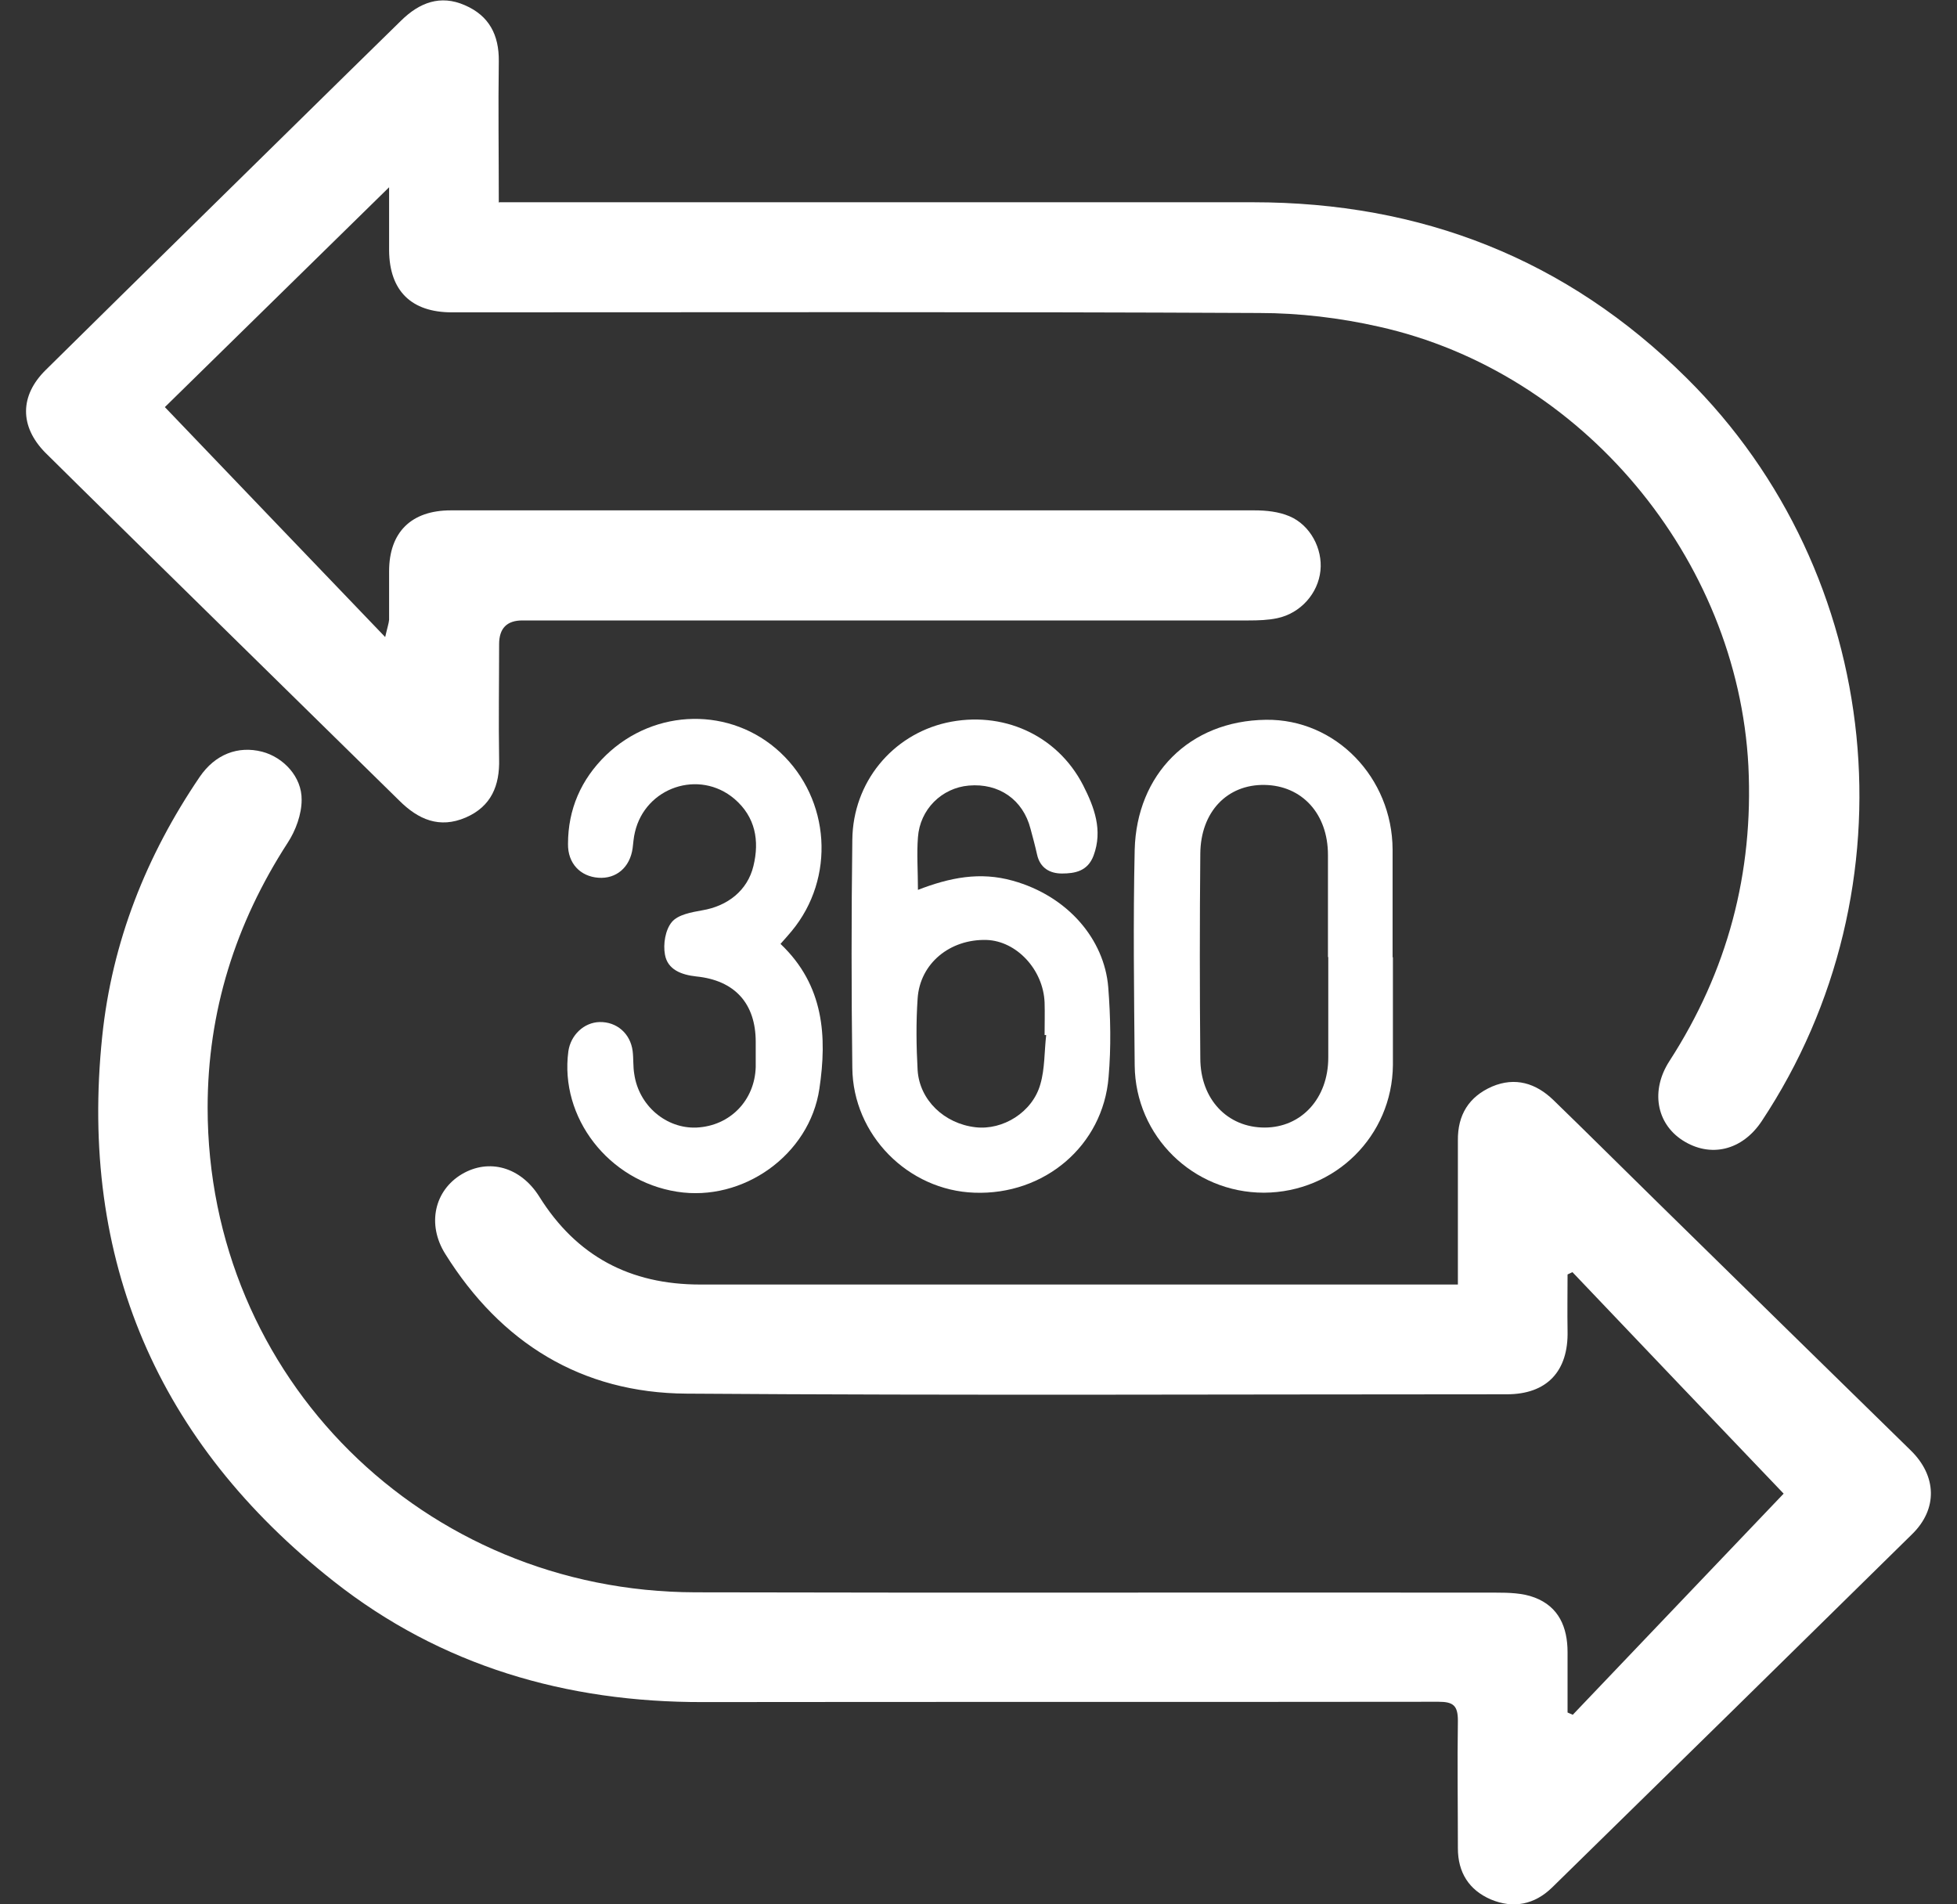 <svg width="74" height="72" viewBox="0 0 74 72" fill="none" xmlns="http://www.w3.org/2000/svg">
<rect x="0" y="0" width="74" height="72" fill="#333333" stroke="none"/>
<path d="M55.127 48.566C55.127 47.643 55.127 46.818 55.127 45.98C55.127 45.032 55.127 44.072 55.127 43.123C55.114 42.151 55.546 41.461 56.423 41.079C57.299 40.71 58.077 40.956 58.731 41.584C60.052 42.865 61.348 44.158 62.668 45.451C65.853 48.579 69.05 51.706 72.247 54.834C73.234 55.795 73.284 57.051 72.296 58.011C67.766 62.469 63.236 66.914 58.694 71.359C58.027 72.012 57.225 72.172 56.373 71.815C55.546 71.458 55.127 70.793 55.127 69.882C55.127 68.269 55.102 66.668 55.127 65.055C55.127 64.488 54.954 64.341 54.398 64.341C45.128 64.353 35.858 64.341 26.588 64.353C21.416 64.365 16.676 62.986 12.615 59.784C5.962 54.539 2.987 47.643 3.864 39.195C4.234 35.612 5.53 32.349 7.554 29.369C8.135 28.519 8.999 28.187 9.912 28.421C10.714 28.63 11.418 29.369 11.406 30.243C11.406 30.785 11.183 31.401 10.875 31.869C8.9 34.922 7.851 38.247 7.851 41.88C7.851 52.076 16.01 60.178 26.292 60.203C36.377 60.228 46.474 60.203 56.558 60.215C57.052 60.215 57.583 60.228 58.027 60.4C58.941 60.745 59.274 61.521 59.274 62.469C59.274 63.232 59.274 63.983 59.274 64.747C59.336 64.772 59.41 64.808 59.471 64.833C62.187 61.989 64.903 59.132 67.445 56.472C64.915 53.824 62.187 50.968 59.459 48.098C59.397 48.123 59.336 48.16 59.274 48.185C59.274 48.899 59.262 49.601 59.274 50.315C59.311 51.842 58.496 52.716 56.978 52.716C46.634 52.716 36.303 52.765 25.959 52.691C21.984 52.667 18.935 50.77 16.837 47.409C16.133 46.288 16.429 45.008 17.466 44.392C18.491 43.788 19.688 44.121 20.392 45.242C21.799 47.495 23.823 48.566 26.477 48.566C35.722 48.566 44.968 48.566 54.213 48.566C54.485 48.566 54.744 48.566 55.102 48.566H55.127Z" fill="white"/>
<path d="M18.873 7.647C19.552 7.647 20.132 7.647 20.725 7.647C29.612 7.647 38.487 7.647 47.375 7.647C53.744 7.647 59.237 9.79 63.767 14.284C71.272 21.709 72.457 33.58 66.618 42.385C65.878 43.505 64.668 43.788 63.619 43.111C62.631 42.471 62.409 41.227 63.125 40.119C65.322 36.72 66.31 33.014 66.112 28.962C65.705 21.118 59.829 14.062 52.139 12.351C50.67 12.018 49.127 11.834 47.621 11.834C37.438 11.784 27.267 11.809 17.084 11.809C15.553 11.809 14.726 10.996 14.713 9.469C14.713 8.743 14.713 8.029 14.713 7.08C11.763 9.974 8.949 12.733 6.234 15.392C8.986 18.262 11.702 21.106 14.565 24.086C14.652 23.704 14.701 23.569 14.713 23.433C14.713 22.818 14.713 22.214 14.713 21.599C14.713 20.121 15.553 19.296 17.047 19.296C22.502 19.296 27.946 19.296 33.402 19.296C38.08 19.296 42.758 19.296 47.436 19.296C47.881 19.296 48.35 19.345 48.757 19.518C49.547 19.85 50.016 20.749 49.93 21.574C49.843 22.436 49.177 23.187 48.3 23.372C47.955 23.446 47.584 23.458 47.214 23.458C38.055 23.458 28.909 23.458 19.75 23.458C19.165 23.458 18.873 23.758 18.873 24.357C18.873 25.81 18.849 27.263 18.873 28.704C18.898 29.701 18.577 30.489 17.614 30.908C16.614 31.339 15.812 30.982 15.096 30.268C11.047 26.29 6.999 22.325 2.962 18.348C2.543 17.929 2.123 17.523 1.703 17.104C0.741 16.119 0.741 14.961 1.728 13.989C5.518 10.245 9.332 6.514 13.134 2.771C13.812 2.106 14.491 1.441 15.17 0.776C15.861 0.098 16.651 -0.209 17.577 0.197C18.491 0.591 18.873 1.318 18.861 2.315C18.836 4.064 18.861 5.8 18.861 7.672L18.873 7.647Z" fill="white"/>
<path d="M34.685 33.654C35.92 33.174 37.055 32.952 38.29 33.297C40.376 33.876 41.758 35.514 41.906 37.324C41.993 38.444 42.017 39.59 41.919 40.722C41.709 43.321 39.487 45.192 36.845 45.094C34.34 45.008 32.254 42.914 32.229 40.378C32.192 37.496 32.192 34.627 32.229 31.745C32.254 29.578 33.735 27.793 35.784 27.325C37.882 26.857 39.968 27.768 40.956 29.689C41.376 30.514 41.709 31.388 41.351 32.349C41.129 32.94 40.647 33.026 40.154 33.026C39.697 33.026 39.327 32.817 39.215 32.312C39.141 31.98 39.055 31.659 38.968 31.339C38.685 30.231 37.771 29.603 36.636 29.701C35.611 29.788 34.784 30.6 34.71 31.659C34.661 32.287 34.71 32.915 34.71 33.666L34.685 33.654ZM39.561 39.134H39.499C39.499 38.715 39.512 38.309 39.499 37.903C39.45 36.659 38.438 35.575 37.302 35.538C35.92 35.501 34.784 36.425 34.698 37.755C34.636 38.654 34.648 39.565 34.698 40.464C34.772 41.597 35.71 42.483 36.883 42.619C37.919 42.742 39.043 42.052 39.339 40.993C39.512 40.402 39.487 39.75 39.561 39.122V39.134Z" fill="white"/>
<path d="M52.67 36.191C52.67 37.545 52.67 38.912 52.67 40.267C52.645 42.951 50.485 45.081 47.794 45.094C45.116 45.094 42.931 42.963 42.906 40.279C42.882 37.558 42.845 34.836 42.906 32.127C42.98 29.283 44.968 27.251 47.868 27.214C50.51 27.177 52.645 29.406 52.658 32.115C52.658 33.469 52.658 34.836 52.658 36.191H52.67ZM50.214 36.191C50.214 34.898 50.214 33.617 50.214 32.324C50.214 30.76 49.226 29.701 47.819 29.677C46.4 29.652 45.4 30.699 45.387 32.275C45.363 34.849 45.363 37.434 45.387 40.008C45.387 41.56 46.412 42.631 47.819 42.631C49.202 42.631 50.226 41.535 50.226 39.983C50.226 38.715 50.226 37.447 50.226 36.178L50.214 36.191Z" fill="white"/>
<path d="M29.538 35.711C31.155 37.262 31.279 39.183 30.983 41.166C30.612 43.666 28.094 45.451 25.601 45.057C23.009 44.651 21.157 42.249 21.491 39.75C21.577 39.134 22.083 38.654 22.675 38.642C23.317 38.629 23.836 39.072 23.922 39.737C23.959 40.033 23.934 40.328 23.984 40.612C24.157 41.806 25.194 42.681 26.341 42.631C27.601 42.57 28.539 41.609 28.576 40.341C28.576 40.021 28.576 39.713 28.576 39.393C28.576 37.94 27.786 37.065 26.329 36.918C25.761 36.856 25.243 36.659 25.144 36.093C25.07 35.699 25.157 35.157 25.403 34.861C25.638 34.578 26.144 34.492 26.551 34.418C27.514 34.258 28.267 33.667 28.489 32.743C28.724 31.783 28.563 30.884 27.773 30.206C26.44 29.073 24.404 29.763 24.009 31.462C23.959 31.66 23.947 31.869 23.922 32.066C23.823 32.792 23.305 33.236 22.626 33.186C21.947 33.137 21.466 32.645 21.478 31.906C21.478 30.601 21.972 29.468 22.91 28.556C24.774 26.759 27.65 26.722 29.501 28.445C31.402 30.219 31.6 33.199 29.933 35.206C29.822 35.341 29.699 35.477 29.514 35.686L29.538 35.711Z" fill="white"/>
</svg>
